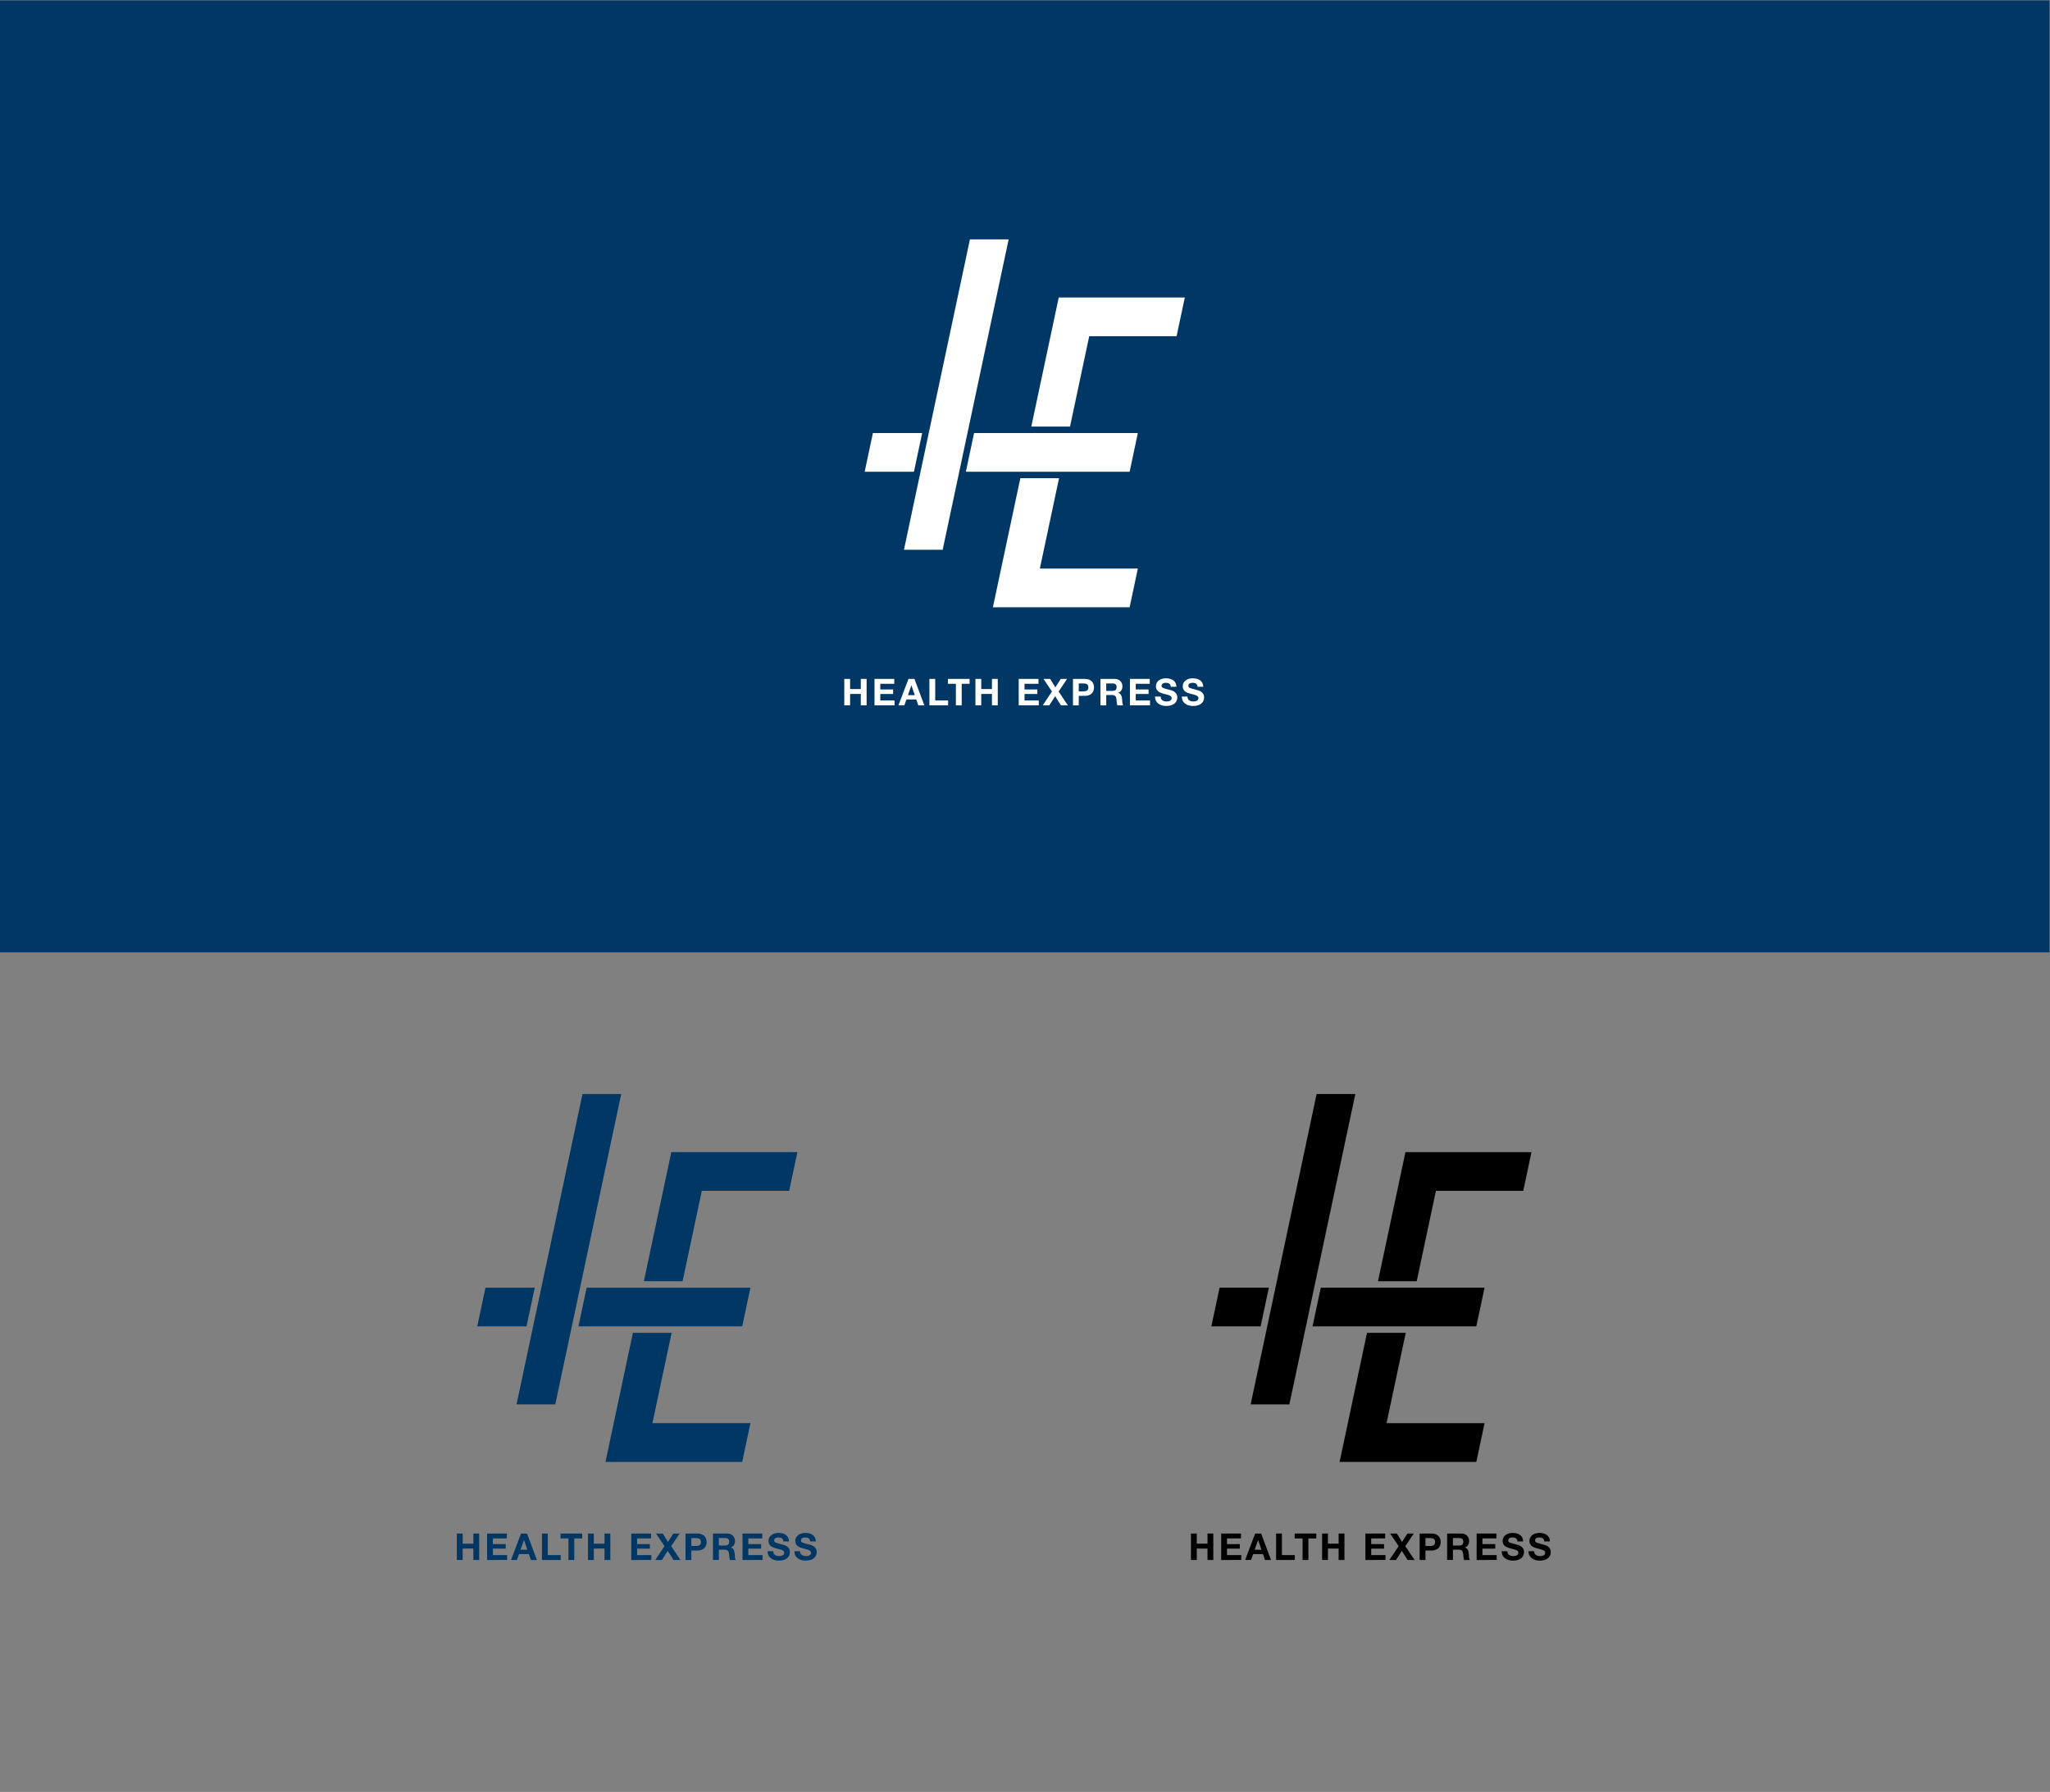<?xml version="1.0" encoding="UTF-8" standalone="no"?>
<svg
   xmlns:dc="http://purl.org/dc/elements/1.1/"
   xmlns:cc="http://creativecommons.org/ns#"
   xmlns:rdf="http://www.w3.org/1999/02/22-rdf-syntax-ns#"
   xmlns:svg="http://www.w3.org/2000/svg"
   xmlns="http://www.w3.org/2000/svg"
   viewBox="0 0 1122.52 981.045"
   height="981.045"
   width="1122.52"
   xml:space="preserve"
   id="svg2"
   version="1.1"><rect x="0" y="0" width="1122.52" height="981.045" fill="#808080" stroke="none"/><defs
     id="defs6"><clipPath
       id="clipPath52"
       clipPathUnits="userSpaceOnUse"><path
         id="path50"
         d="M 0,735.784 H 841.89 V 0 H 0 Z" /></clipPath></defs><g
     transform="matrix(1.333,0,0,-1.333,0,981.045)"
     id="g10"><path
       id="path12"
       style="fill:#003764;fill-opacity:1;fill-rule:nonzero;stroke:none"
       d="M 0,344.822 H 841.89 V 735.785 H 0 Z" /><g
       transform="translate(346.813,457.134)"
       id="g14"><path
         id="path16"
         style="fill:#ffffff;fill-opacity:1;fill-rule:nonzero;stroke:none"
         d="M 0,0 H 2.388 V -4.169 H 6.785 V 0 H 9.173 V -10.862 H 6.785 v 4.685 H 2.388 v -4.685 H 0 Z" /></g><g
       transform="translate(359.224,457.134)"
       id="g18"><path
         id="path20"
         style="fill:#ffffff;fill-opacity:1;fill-rule:nonzero;stroke:none"
         d="M 0,0 H 8.124 V -2.009 H 2.388 V -4.336 H 7.652 V -6.192 H 2.388 v -2.662 h 5.857 v -2.008 H 0 Z" /></g><g
       transform="translate(372.96,450.471)"
       id="g22"><path
         id="path24"
         style="fill:#ffffff;fill-opacity:1;fill-rule:nonzero;stroke:none"
         d="M 0,0 H 2.814 L 1.445,3.985 H 1.415 Z M 0.228,6.663 H 2.677 L 6.739,-4.199 H 4.26 L 3.438,-1.78 h -4.062 l -0.852,-2.419 h -2.419 z" /></g><g
       transform="translate(381.78,457.134)"
       id="g26"><path
         id="path28"
         style="fill:#ffffff;fill-opacity:1;fill-rule:nonzero;stroke:none"
         d="m 0,0 h 2.388 v -8.854 h 5.295 v -2.008 H 0 Z" /></g><g
       transform="translate(392.656,455.125)"
       id="g30"><path
         id="path32"
         style="fill:#ffffff;fill-opacity:1;fill-rule:nonzero;stroke:none"
         d="M 0,0 H -3.255 V 2.009 H 5.644 V 0 H 2.389 V -8.854 H 0 Z" /></g><g
       transform="translate(400.686,457.134)"
       id="g34"><path
         id="path36"
         style="fill:#ffffff;fill-opacity:1;fill-rule:nonzero;stroke:none"
         d="M 0,0 H 2.388 V -4.169 H 6.785 V 0 H 9.173 V -10.862 H 6.785 v 4.685 H 2.388 v -4.685 H 0 Z" /></g><g
       transform="translate(418.467,457.134)"
       id="g38"><path
         id="path40"
         style="fill:#ffffff;fill-opacity:1;fill-rule:nonzero;stroke:none"
         d="M 0,0 H 8.124 V -2.009 H 2.388 V -4.336 H 7.652 V -6.192 H 2.388 v -2.662 h 5.857 v -2.008 H 0 Z" /></g><g
       transform="translate(432.126,451.961)"
       id="g42"><path
         id="path44"
         style="fill:#ffffff;fill-opacity:1;fill-rule:nonzero;stroke:none"
         d="M 0,0 -3.499,5.173 H -0.73 L 1.399,1.704 3.605,5.173 H 6.222 L 2.738,-0.015 6.526,-5.689 H 3.682 L 1.309,-1.932 -1.11,-5.689 h -2.693 z" /></g><g
       id="g46"><g
         clip-path="url(#clipPath52)"
         id="g48"><g
           transform="translate(443.137,452.022)"
           id="g54"><path
             id="path56"
             style="fill:#ffffff;fill-opacity:1;fill-rule:nonzero;stroke:none"
             d="m 0,0 h 1.856 c 1.111,0 2.1,0.243 2.1,1.627 0,1.385 -0.989,1.628 -2.1,1.628 H 0 Z M -2.388,5.111 H 2.51 c 2.708,0 3.758,-1.719 3.758,-3.484 0,-1.765 -1.05,-3.483 -3.758,-3.483 H 0 v -3.895 h -2.388 z" /></g><g
           transform="translate(454.423,452.22)"
           id="g58"><path
             id="path60"
             style="fill:#ffffff;fill-opacity:1;fill-rule:nonzero;stroke:none"
             d="M 0,0 H 2.617 C 3.682,0 4.26,0.456 4.26,1.552 4.26,2.602 3.682,3.058 2.617,3.058 H 0 Z m -2.388,4.914 h 5.857 c 1.947,0 3.179,-1.354 3.179,-2.997 0,-1.278 -0.517,-2.236 -1.719,-2.724 v -0.03 C 6.101,-1.141 6.435,-2.282 6.511,-3.377 6.557,-4.062 6.542,-5.34 6.968,-5.948 H 4.579 C 4.29,-5.264 4.321,-4.214 4.199,-3.347 4.032,-2.206 3.59,-1.704 2.389,-1.704 H 0 v -4.244 h -2.388 z" /></g><g
           transform="translate(464.157,457.134)"
           id="g62"><path
             id="path64"
             style="fill:#ffffff;fill-opacity:1;fill-rule:nonzero;stroke:none"
             d="M 0,0 H 8.124 V -2.009 H 2.388 V -4.336 H 7.652 V -6.192 H 2.388 v -2.662 h 5.857 v -2.008 H 0 Z" /></g><g
           transform="translate(476.781,449.877)"
           id="g66"><path
             id="path68"
             style="fill:#ffffff;fill-opacity:1;fill-rule:nonzero;stroke:none"
             d="m 0,0 c 0,-1.445 1.126,-2.008 2.404,-2.008 0.837,0 2.115,0.243 2.115,1.354 0,1.172 -1.628,1.369 -3.226,1.795 -1.612,0.426 -3.24,1.049 -3.24,3.088 0,2.221 2.099,3.287 4.062,3.287 2.267,0 4.351,-0.99 4.351,-3.499 H 4.153 C 4.077,5.324 3.149,5.659 2.008,5.659 1.248,5.659 0.365,5.34 0.365,4.427 0.365,3.59 0.883,3.483 3.606,2.784 4.397,2.586 6.831,2.084 6.831,-0.38 c 0,-1.993 -1.567,-3.484 -4.518,-3.484 -2.404,0 -4.656,1.186 -4.625,3.864 z" /></g><g
           transform="translate(487.793,449.877)"
           id="g70"><path
             id="path72"
             style="fill:#ffffff;fill-opacity:1;fill-rule:nonzero;stroke:none"
             d="m 0,0 c 0,-1.445 1.126,-2.008 2.404,-2.008 0.837,0 2.115,0.243 2.115,1.354 0,1.172 -1.628,1.369 -3.226,1.795 -1.612,0.426 -3.24,1.049 -3.24,3.088 0,2.221 2.099,3.287 4.062,3.287 2.267,0 4.351,-0.99 4.351,-3.499 H 4.153 C 4.077,5.324 3.149,5.659 2.008,5.659 1.248,5.659 0.365,5.34 0.365,4.427 0.365,3.59 0.883,3.483 3.606,2.784 4.397,2.586 6.831,2.084 6.831,-0.38 c 0,-1.993 -1.567,-3.484 -4.518,-3.484 -2.404,0 -4.656,1.186 -4.625,3.864 z" /></g><g
           transform="translate(435.038,539.569)"
           id="g74"><path
             id="path76"
             style="fill:#ffffff;fill-opacity:1;fill-rule:nonzero;stroke:none"
             d="m 0,0 h -15.905 l -7.888,-37.111 -3.381,-15.905 h 15.905 40.261 l 3.381,15.905 H -7.888 Z" /></g><g
           transform="translate(450.815,613.792)"
           id="g78"><path
             id="path80"
             style="fill:#ffffff;fill-opacity:1;fill-rule:nonzero;stroke:none"
             d="m 0,0 h -15.905 l -3.381,-15.905 -7.888,-37.112 h 15.905 l 7.888,37.112 H 32.501 L 35.882,0 Z" /></g><g
           transform="translate(378.811,558.125)"
           id="g82"><path
             id="path84"
             style="fill:#ffffff;fill-opacity:1;fill-rule:nonzero;stroke:none"
             d="m 0,0 h -20.237 l -3.38,-15.905 h 20.236 z" /></g><g
           transform="translate(441.24,558.125)"
           id="g86"><path
             id="path88"
             style="fill:#ffffff;fill-opacity:1;fill-rule:nonzero;stroke:none"
             d="m 0,0 h -2.258 -15.905 -2.258 -2.259 -18.424 l -3.381,-15.905 h 18.424 2.259 2.258 15.905 2.258 2.259 23.912 L 26.171,0 H 2.258 Z" /></g><g
           transform="translate(397.989,560.775)"
           id="g90"><path
             id="path92"
             style="fill:#ffffff;fill-opacity:1;fill-rule:nonzero;stroke:none"
             d="M 0,0 16.34,76.874 H 0.435 L -15.905,0 l -0.563,-2.65 -3.381,-15.906 -0.564,-2.65 -6.248,-29.398 h 15.905 l 6.249,29.398 0.563,2.65 3.381,15.906 z" /></g><g
           transform="translate(187.667,106.126)"
           id="g94"><path
             id="path96"
             style="fill:#003764;fill-opacity:1;fill-rule:nonzero;stroke:none"
             d="M 0,0 H 2.388 V -4.169 H 6.785 V 0 H 9.173 V -10.862 H 6.785 v 4.685 H 2.388 v -4.685 H 0 Z" /></g><g
           transform="translate(200.078,106.126)"
           id="g98"><path
             id="path100"
             style="fill:#003764;fill-opacity:1;fill-rule:nonzero;stroke:none"
             d="M 0,0 H 8.124 V -2.009 H 2.388 V -4.336 H 7.652 V -6.192 H 2.388 v -2.662 h 5.857 v -2.008 H 0 Z" /></g><g
           transform="translate(213.814,99.463)"
           id="g102"><path
             id="path104"
             style="fill:#003764;fill-opacity:1;fill-rule:nonzero;stroke:none"
             d="M 0,0 H 2.814 L 1.445,3.985 H 1.415 Z M 0.228,6.663 H 2.677 L 6.739,-4.199 H 4.26 L 3.438,-1.78 h -4.062 l -0.852,-2.419 h -2.419 z" /></g><g
           transform="translate(222.634,106.126)"
           id="g106"><path
             id="path108"
             style="fill:#003764;fill-opacity:1;fill-rule:nonzero;stroke:none"
             d="m 0,0 h 2.388 v -8.854 h 5.295 v -2.008 H 0 Z" /></g><g
           transform="translate(233.51,104.117)"
           id="g110"><path
             id="path112"
             style="fill:#003764;fill-opacity:1;fill-rule:nonzero;stroke:none"
             d="M 0,0 H -3.255 V 2.009 H 5.644 V 0 H 2.389 V -8.854 H 0 Z" /></g><g
           transform="translate(241.54,106.126)"
           id="g114"><path
             id="path116"
             style="fill:#003764;fill-opacity:1;fill-rule:nonzero;stroke:none"
             d="M 0,0 H 2.388 V -4.169 H 6.785 V 0 H 9.173 V -10.862 H 6.785 v 4.685 H 2.388 v -4.685 H 0 Z" /></g><g
           transform="translate(259.321,106.126)"
           id="g118"><path
             id="path120"
             style="fill:#003764;fill-opacity:1;fill-rule:nonzero;stroke:none"
             d="M 0,0 H 8.124 V -2.009 H 2.388 V -4.336 H 7.652 V -6.192 H 2.388 v -2.662 h 5.857 v -2.008 H 0 Z" /></g><g
           transform="translate(272.98,100.953)"
           id="g122"><path
             id="path124"
             style="fill:#003764;fill-opacity:1;fill-rule:nonzero;stroke:none"
             d="M 0,0 -3.499,5.173 H -0.73 L 1.399,1.704 3.605,5.173 H 6.222 L 2.738,-0.015 6.526,-5.689 H 3.682 L 1.309,-1.932 -1.11,-5.689 h -2.693 z" /></g><g
           transform="translate(283.991,101.014)"
           id="g126"><path
             id="path128"
             style="fill:#003764;fill-opacity:1;fill-rule:nonzero;stroke:none"
             d="m 0,0 h 1.856 c 1.111,0 2.1,0.243 2.1,1.627 0,1.385 -0.989,1.628 -2.1,1.628 H 0 Z M -2.388,5.111 H 2.51 c 2.708,0 3.758,-1.719 3.758,-3.484 0,-1.765 -1.05,-3.483 -3.758,-3.483 H 0 v -3.895 h -2.388 z" /></g><g
           transform="translate(295.277,101.212)"
           id="g130"><path
             id="path132"
             style="fill:#003764;fill-opacity:1;fill-rule:nonzero;stroke:none"
             d="M 0,0 H 2.617 C 3.682,0 4.26,0.456 4.26,1.552 4.26,2.602 3.682,3.058 2.617,3.058 H 0 Z m -2.388,4.914 h 5.857 c 1.947,0 3.179,-1.354 3.179,-2.997 0,-1.278 -0.517,-2.236 -1.719,-2.724 v -0.03 C 6.101,-1.141 6.435,-2.282 6.511,-3.377 6.557,-4.062 6.542,-5.34 6.968,-5.948 H 4.579 C 4.29,-5.264 4.321,-4.214 4.199,-3.347 4.032,-2.206 3.59,-1.704 2.389,-1.704 H 0 v -4.244 h -2.388 z" /></g><g
           transform="translate(305.011,106.126)"
           id="g134"><path
             id="path136"
             style="fill:#003764;fill-opacity:1;fill-rule:nonzero;stroke:none"
             d="M 0,0 H 8.124 V -2.009 H 2.388 V -4.336 H 7.652 V -6.192 H 2.388 v -2.662 h 5.857 v -2.008 H 0 Z" /></g><g
           transform="translate(317.635,98.869)"
           id="g138"><path
             id="path140"
             style="fill:#003764;fill-opacity:1;fill-rule:nonzero;stroke:none"
             d="m 0,0 c 0,-1.445 1.126,-2.008 2.404,-2.008 0.837,0 2.115,0.243 2.115,1.354 0,1.172 -1.628,1.369 -3.226,1.795 -1.612,0.426 -3.24,1.049 -3.24,3.088 0,2.221 2.099,3.287 4.062,3.287 2.267,0 4.351,-0.99 4.351,-3.499 H 4.153 C 4.077,5.324 3.149,5.659 2.008,5.659 1.248,5.659 0.365,5.34 0.365,4.427 0.365,3.59 0.883,3.483 3.606,2.784 4.397,2.586 6.831,2.084 6.831,-0.38 c 0,-1.993 -1.567,-3.484 -4.518,-3.484 -2.404,0 -4.656,1.186 -4.625,3.864 z" /></g><g
           transform="translate(328.647,98.869)"
           id="g142"><path
             id="path144"
             style="fill:#003764;fill-opacity:1;fill-rule:nonzero;stroke:none"
             d="m 0,0 c 0,-1.445 1.126,-2.008 2.404,-2.008 0.837,0 2.115,0.243 2.115,1.354 0,1.172 -1.628,1.369 -3.226,1.795 -1.612,0.426 -3.24,1.049 -3.24,3.088 0,2.221 2.099,3.287 4.062,3.287 2.267,0 4.351,-0.99 4.351,-3.499 H 4.153 C 4.077,5.324 3.149,5.659 2.008,5.659 1.248,5.659 0.365,5.34 0.365,4.427 0.365,3.59 0.883,3.483 3.606,2.784 4.397,2.586 6.831,2.084 6.831,-0.38 c 0,-1.993 -1.567,-3.484 -4.518,-3.484 -2.404,0 -4.656,1.186 -4.625,3.864 z" /></g><g
           transform="translate(275.892,188.561)"
           id="g146"><path
             id="path148"
             style="fill:#003764;fill-opacity:1;fill-rule:nonzero;stroke:none"
             d="m 0,0 h -15.905 l -7.888,-37.11 -3.381,-15.906 h 15.905 40.261 l 3.381,15.906 H -7.888 Z" /></g><g
           transform="translate(291.668,262.784)"
           id="g150"><path
             id="path152"
             style="fill:#003764;fill-opacity:1;fill-rule:nonzero;stroke:none"
             d="m 0,0 h -15.905 l -3.381,-15.905 -7.888,-37.111 h 15.905 l 7.888,37.111 H 32.501 L 35.882,0 Z" /></g><g
           transform="translate(219.665,207.117)"
           id="g154"><path
             id="path156"
             style="fill:#003764;fill-opacity:1;fill-rule:nonzero;stroke:none"
             d="m 0,0 h -20.237 l -3.38,-15.904 h 20.236 z" /></g><g
           transform="translate(282.094,207.117)"
           id="g158"><path
             id="path160"
             style="fill:#003764;fill-opacity:1;fill-rule:nonzero;stroke:none"
             d="m 0,0 h -2.258 -15.905 -2.258 -2.259 -18.425 l -3.38,-15.904 h 18.424 2.259 2.259 15.904 2.258 2.259 23.912 L 26.171,0 H 2.259 Z" /></g><g
           transform="translate(238.843,209.768)"
           id="g162"><path
             id="path164"
             style="fill:#003764;fill-opacity:1;fill-rule:nonzero;stroke:none"
             d="M 0,0 16.34,76.873 H 0.435 L -15.905,0 l -0.563,-2.651 -3.381,-15.905 -0.564,-2.651 -6.248,-29.398 h 15.905 l 6.249,29.398 0.563,2.651 3.381,15.905 z" /></g><g
           transform="translate(489.228,106.126)"
           id="g166"><path
             id="path168"
             style="fill:#000000;fill-opacity:1;fill-rule:nonzero;stroke:none"
             d="M 0,0 H 2.388 V -4.169 H 6.785 V 0 H 9.173 V -10.862 H 6.785 v 4.685 H 2.388 v -4.685 H 0 Z" /></g><g
           transform="translate(501.639,106.126)"
           id="g170"><path
             id="path172"
             style="fill:#000000;fill-opacity:1;fill-rule:nonzero;stroke:none"
             d="M 0,0 H 8.124 V -2.009 H 2.388 V -4.336 H 7.652 V -6.192 H 2.388 v -2.662 h 5.857 v -2.008 H 0 Z" /></g><g
           transform="translate(515.374,99.463)"
           id="g174"><path
             id="path176"
             style="fill:#000000;fill-opacity:1;fill-rule:nonzero;stroke:none"
             d="M 0,0 H 2.814 L 1.445,3.985 H 1.415 Z M 0.228,6.663 H 2.677 L 6.739,-4.199 H 4.26 L 3.438,-1.78 h -4.062 l -0.852,-2.419 h -2.419 z" /></g><g
           transform="translate(524.195,106.126)"
           id="g178"><path
             id="path180"
             style="fill:#000000;fill-opacity:1;fill-rule:nonzero;stroke:none"
             d="m 0,0 h 2.388 v -8.854 h 5.295 v -2.008 H 0 Z" /></g><g
           transform="translate(535.07,104.117)"
           id="g182"><path
             id="path184"
             style="fill:#000000;fill-opacity:1;fill-rule:nonzero;stroke:none"
             d="M 0,0 H -3.255 V 2.009 H 5.644 V 0 H 2.389 V -8.854 H 0 Z" /></g><g
           transform="translate(543.101,106.126)"
           id="g186"><path
             id="path188"
             style="fill:#000000;fill-opacity:1;fill-rule:nonzero;stroke:none"
             d="M 0,0 H 2.388 V -4.169 H 6.785 V 0 H 9.173 V -10.862 H 6.785 v 4.685 H 2.388 v -4.685 H 0 Z" /></g><g
           transform="translate(560.881,106.126)"
           id="g190"><path
             id="path192"
             style="fill:#000000;fill-opacity:1;fill-rule:nonzero;stroke:none"
             d="M 0,0 H 8.124 V -2.009 H 2.388 V -4.336 H 7.652 V -6.192 H 2.388 v -2.662 h 5.857 v -2.008 H 0 Z" /></g><g
           transform="translate(574.54,100.953)"
           id="g194"><path
             id="path196"
             style="fill:#000000;fill-opacity:1;fill-rule:nonzero;stroke:none"
             d="M 0,0 -3.499,5.173 H -0.73 L 1.399,1.704 3.605,5.173 H 6.222 L 2.738,-0.015 6.526,-5.689 H 3.682 L 1.309,-1.932 -1.11,-5.689 h -2.693 z" /></g><g
           transform="translate(585.552,101.014)"
           id="g198"><path
             id="path200"
             style="fill:#000000;fill-opacity:1;fill-rule:nonzero;stroke:none"
             d="m 0,0 h 1.856 c 1.111,0 2.1,0.243 2.1,1.627 0,1.385 -0.989,1.628 -2.1,1.628 H 0 Z M -2.388,5.111 H 2.51 c 2.708,0 3.758,-1.719 3.758,-3.484 0,-1.765 -1.05,-3.483 -3.758,-3.483 H 0 v -3.895 h -2.388 z" /></g><g
           transform="translate(596.837,101.212)"
           id="g202"><path
             id="path204"
             style="fill:#000000;fill-opacity:1;fill-rule:nonzero;stroke:none"
             d="M 0,0 H 2.617 C 3.682,0 4.26,0.456 4.26,1.552 4.26,2.602 3.682,3.058 2.617,3.058 H 0 Z m -2.388,4.914 h 5.857 c 1.947,0 3.179,-1.354 3.179,-2.997 0,-1.278 -0.517,-2.236 -1.719,-2.724 v -0.03 C 6.101,-1.141 6.435,-2.282 6.511,-3.377 6.557,-4.062 6.542,-5.34 6.968,-5.948 H 4.579 C 4.29,-5.264 4.321,-4.214 4.199,-3.347 4.032,-2.206 3.59,-1.704 2.389,-1.704 H 0 v -4.244 h -2.388 z" /></g><g
           transform="translate(606.571,106.126)"
           id="g206"><path
             id="path208"
             style="fill:#000000;fill-opacity:1;fill-rule:nonzero;stroke:none"
             d="M 0,0 H 8.124 V -2.009 H 2.388 V -4.336 H 7.652 V -6.192 H 2.388 v -2.662 h 5.857 v -2.008 H 0 Z" /></g><g
           transform="translate(619.195,98.869)"
           id="g210"><path
             id="path212"
             style="fill:#000000;fill-opacity:1;fill-rule:nonzero;stroke:none"
             d="m 0,0 c 0,-1.445 1.126,-2.008 2.404,-2.008 0.837,0 2.115,0.243 2.115,1.354 0,1.172 -1.628,1.369 -3.226,1.795 -1.612,0.426 -3.24,1.049 -3.24,3.088 0,2.221 2.099,3.287 4.062,3.287 2.267,0 4.351,-0.99 4.351,-3.499 H 4.153 C 4.077,5.324 3.149,5.659 2.008,5.659 1.248,5.659 0.365,5.34 0.365,4.427 0.365,3.59 0.883,3.483 3.606,2.784 4.397,2.586 6.831,2.084 6.831,-0.38 c 0,-1.993 -1.567,-3.484 -4.518,-3.484 -2.404,0 -4.656,1.186 -4.625,3.864 z" /></g><g
           transform="translate(630.207,98.869)"
           id="g214"><path
             id="path216"
             style="fill:#000000;fill-opacity:1;fill-rule:nonzero;stroke:none"
             d="m 0,0 c 0,-1.445 1.126,-2.008 2.404,-2.008 0.837,0 2.115,0.243 2.115,1.354 0,1.172 -1.628,1.369 -3.226,1.795 -1.612,0.426 -3.24,1.049 -3.24,3.088 0,2.221 2.099,3.287 4.062,3.287 2.267,0 4.351,-0.99 4.351,-3.499 H 4.153 C 4.077,5.324 3.149,5.659 2.008,5.659 1.248,5.659 0.365,5.34 0.365,4.427 0.365,3.59 0.883,3.483 3.606,2.784 4.397,2.586 6.831,2.084 6.831,-0.38 c 0,-1.993 -1.567,-3.484 -4.518,-3.484 -2.404,0 -4.656,1.186 -4.625,3.864 z" /></g><g
           transform="translate(577.453,188.561)"
           id="g218"><path
             id="path220"
             style="fill:#000000;fill-opacity:1;fill-rule:nonzero;stroke:none"
             d="m 0,0 h -15.905 l -7.888,-37.11 -3.381,-15.906 h 15.905 40.261 l 3.381,15.906 H -7.888 Z" /></g><g
           transform="translate(593.229,262.784)"
           id="g222"><path
             id="path224"
             style="fill:#000000;fill-opacity:1;fill-rule:nonzero;stroke:none"
             d="m 0,0 h -15.905 l -3.38,-15.905 -7.889,-37.111 h 15.905 l 7.889,37.111 H 32.501 L 35.882,0 Z" /></g><g
           transform="translate(521.226,207.117)"
           id="g226"><path
             id="path228"
             style="fill:#000000;fill-opacity:1;fill-rule:nonzero;stroke:none"
             d="m 0,0 h -20.237 l -3.381,-15.904 h 20.237 z" /></g><g
           transform="translate(583.655,207.117)"
           id="g230"><path
             id="path232"
             style="fill:#000000;fill-opacity:1;fill-rule:nonzero;stroke:none"
             d="m 0,0 h -2.258 -15.905 -2.259 -2.258 -18.424 l -3.381,-15.904 h 18.424 2.258 2.259 15.905 2.258 2.258 23.913 L 26.17,0 H 2.258 Z" /></g><g
           transform="translate(540.404,209.768)"
           id="g234"><path
             id="path236"
             style="fill:#000000;fill-opacity:1;fill-rule:nonzero;stroke:none"
             d="M 0,0 16.34,76.873 H 0.435 L -15.905,0 l -0.563,-2.651 -3.381,-15.905 -0.563,-2.651 -6.249,-29.398 h 15.905 l 6.249,29.398 0.563,2.651 3.381,15.905 z" /></g></g></g></g></svg>